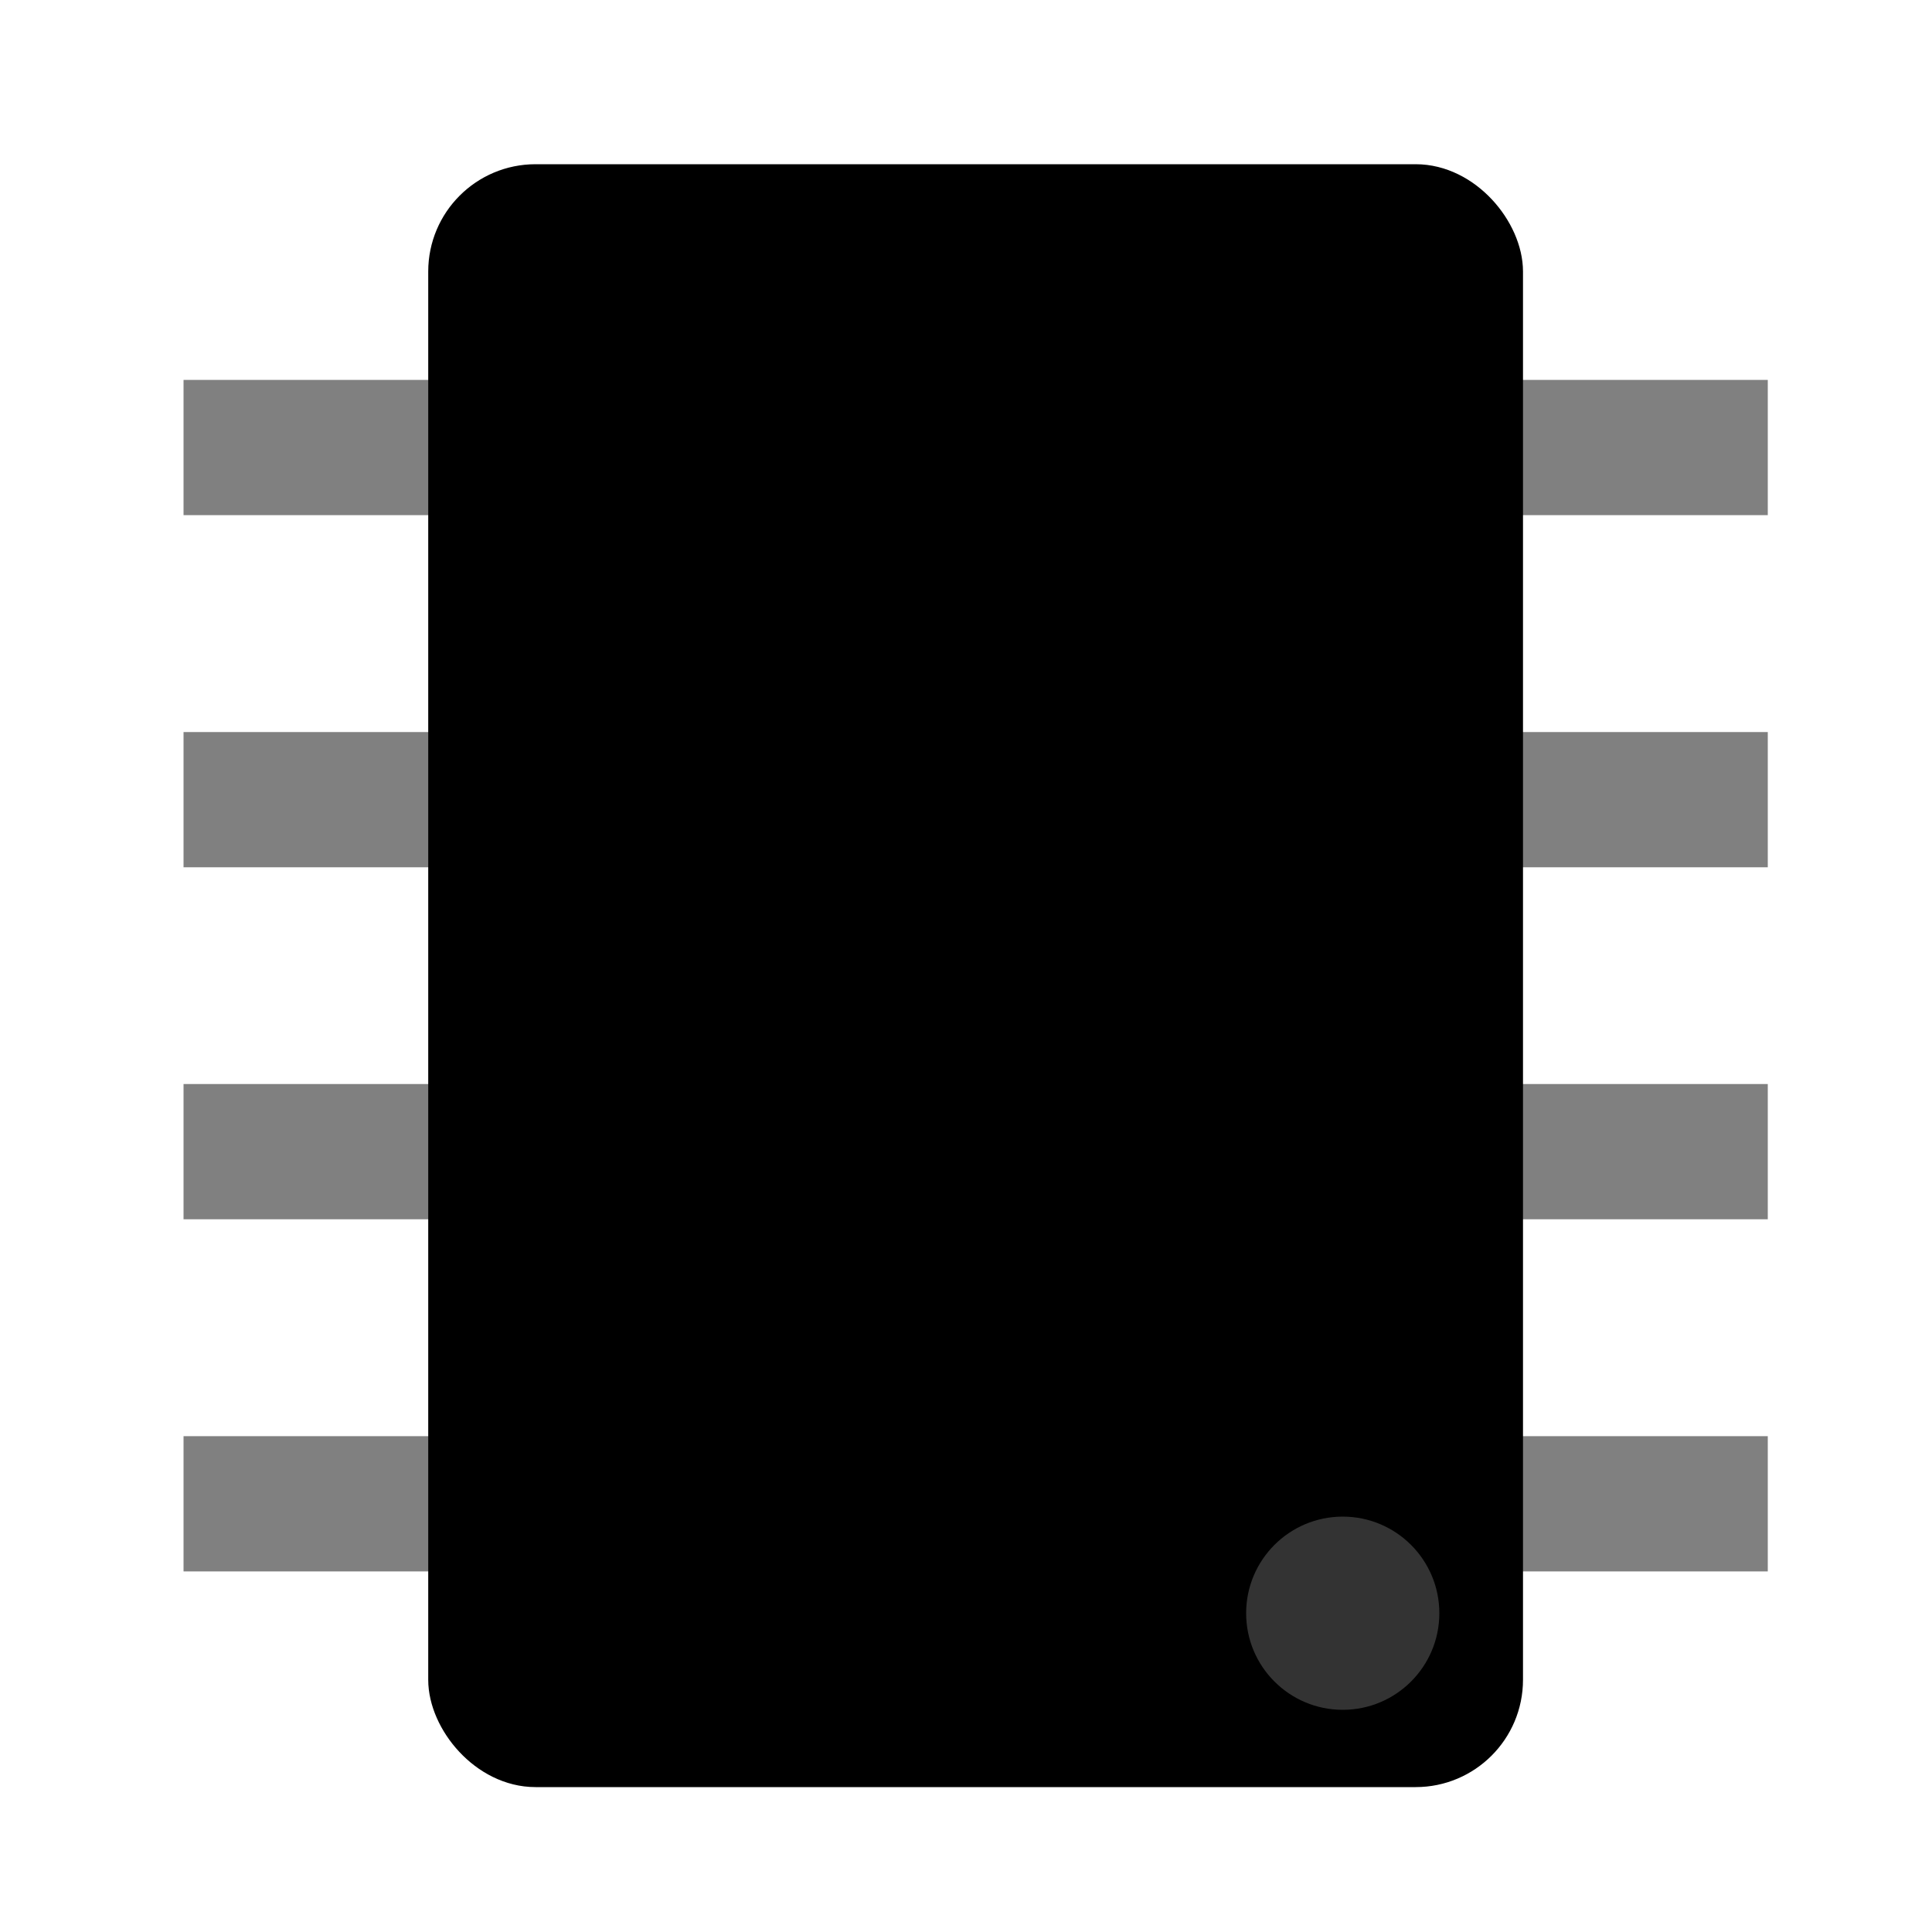 <svg id="Layer_1" data-name="Layer 1" xmlns="http://www.w3.org/2000/svg" viewBox="0 0 200 200"><defs><style>.cls-1{fill:none;stroke:gray;stroke-linejoin:round;stroke-width:14px;}.cls-2{stroke:#000;stroke-width:4px;}.cls-3{fill:#333;}</style></defs><path class="cls-1" d="M46.33,46.33H19"/><path class="cls-1" d="M46.33,82.78H19"/><path class="cls-1" d="M46.33,119.22H19"/><path class="cls-1" d="M46.33,155.67H19"/><path class="cls-1" d="M183,46.33H155.67"/><path class="cls-1" d="M183,82.78H155.67"/><path class="cls-1" d="M183,119.22H155.67"/><path class="cls-1" d="M183,155.67H155.67"/><rect class="cls-2" x="46.33" y="19" width="109.33" height="164" rx="9.11"/><circle class="cls-3" cx="139" cy="167" r="10"/></svg>